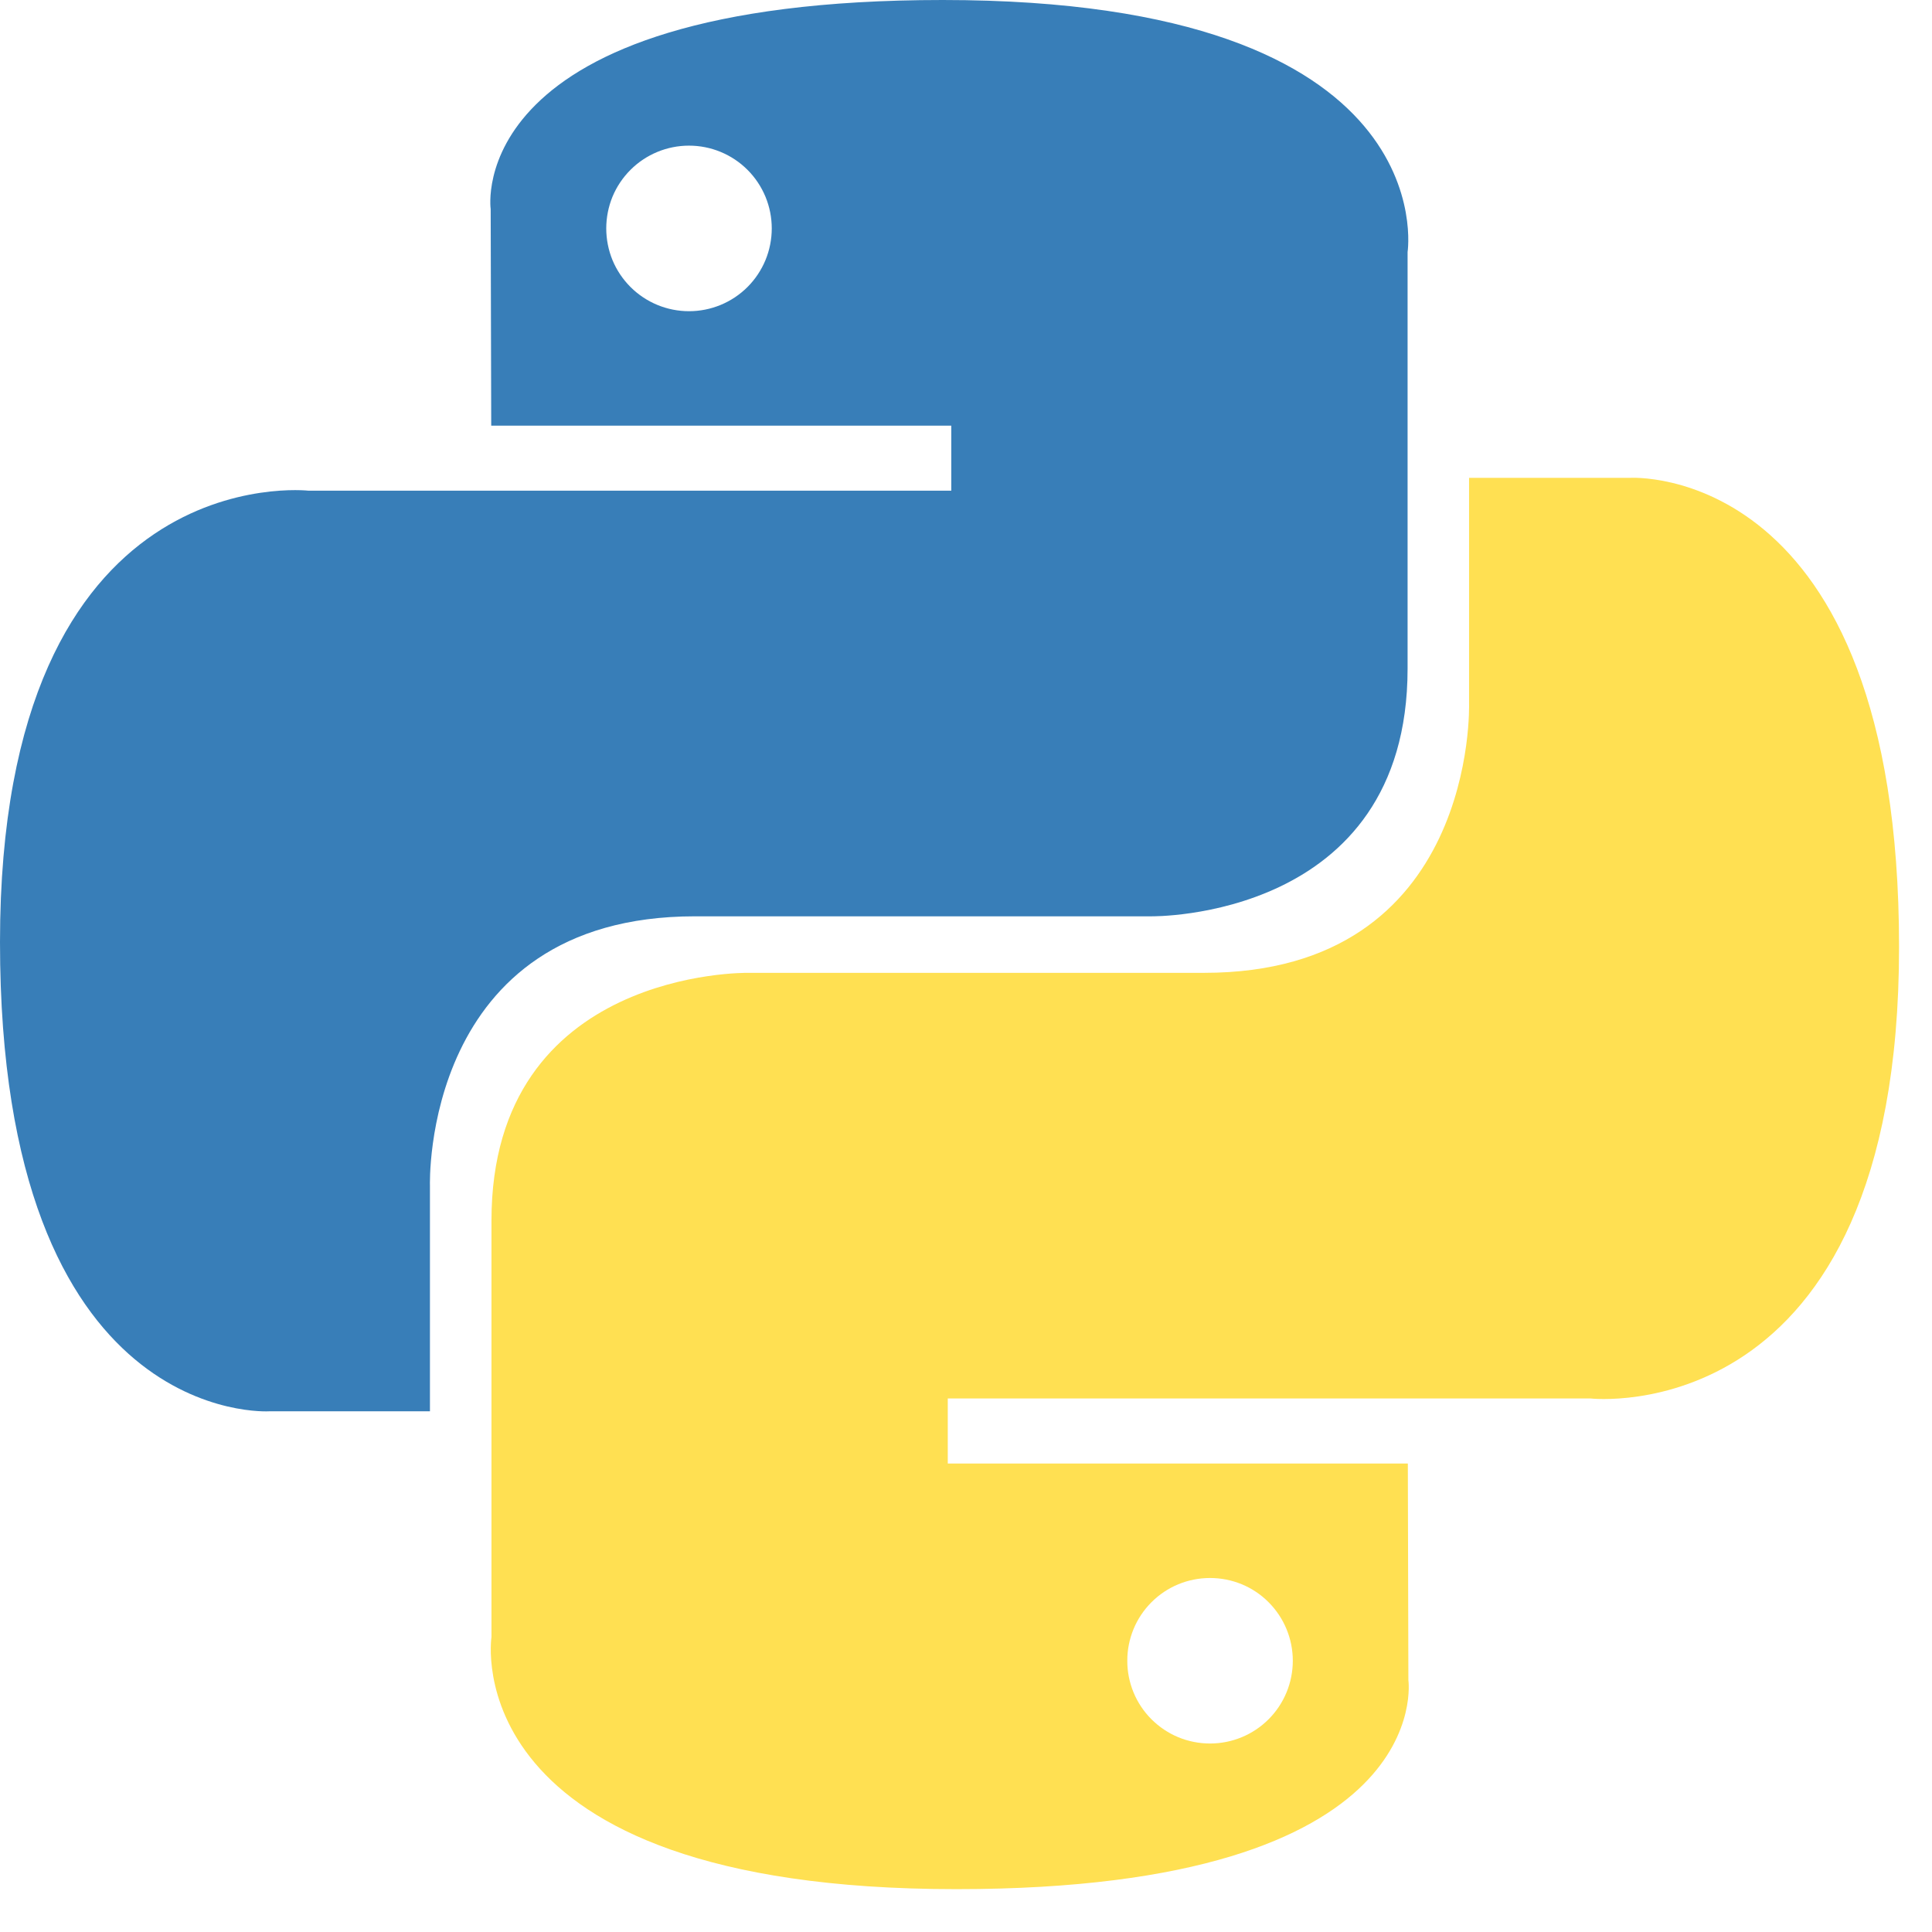 <svg width="39" height="39" viewBox="0 0 39 39" fill="none" xmlns="http://www.w3.org/2000/svg">
<path d="M19.029 0C9.297 0 9.905 4.22 9.905 4.22L9.916 8.593H19.203V9.905H6.227C6.227 9.905 0 9.199 0 19.018C0 28.838 5.435 28.489 5.435 28.489H8.679V23.933C8.679 23.933 8.504 18.497 14.028 18.497H23.239C23.239 18.497 28.414 18.581 28.414 13.496V5.088C28.414 5.088 29.2 0 19.029 0ZM13.908 2.94C14.128 2.94 14.345 2.983 14.548 3.067C14.751 3.151 14.935 3.274 15.09 3.429C15.245 3.584 15.368 3.769 15.452 3.971C15.536 4.174 15.579 4.392 15.579 4.611C15.579 4.83 15.536 5.048 15.452 5.251C15.368 5.453 15.245 5.638 15.09 5.793C14.935 5.948 14.751 6.071 14.548 6.155C14.345 6.239 14.128 6.282 13.908 6.282C13.689 6.282 13.472 6.239 13.269 6.155C13.066 6.071 12.882 5.948 12.727 5.793C12.572 5.638 12.448 5.453 12.364 5.251C12.281 5.048 12.238 4.83 12.238 4.611C12.238 4.392 12.281 4.174 12.364 3.971C12.448 3.769 12.572 3.584 12.727 3.429C12.882 3.274 13.066 3.151 13.269 3.067C13.472 2.983 13.689 2.94 13.908 2.94Z" fill="url(#paint0_linear_9116_230)"/>
<path d="M19.306 38.135C29.037 38.135 28.43 33.915 28.43 33.915L28.419 29.543H19.132V28.23H32.107C32.107 28.23 38.335 28.936 38.335 19.117C38.335 9.297 32.899 9.646 32.899 9.646H29.655V14.202C29.655 14.202 29.83 19.638 24.307 19.638H15.096C15.096 19.638 9.921 19.554 9.921 24.639V33.047C9.921 33.047 9.135 38.135 19.305 38.135H19.306ZM24.426 35.195C24.207 35.195 23.989 35.152 23.787 35.069C23.584 34.985 23.4 34.861 23.244 34.706C23.089 34.551 22.966 34.367 22.882 34.164C22.799 33.961 22.755 33.744 22.756 33.525C22.755 33.305 22.799 33.088 22.882 32.885C22.966 32.682 23.089 32.498 23.244 32.343C23.4 32.187 23.584 32.064 23.787 31.98C23.989 31.897 24.207 31.854 24.426 31.854C24.646 31.854 24.863 31.897 25.066 31.98C25.269 32.064 25.453 32.187 25.608 32.343C25.763 32.498 25.886 32.682 25.97 32.885C26.054 33.088 26.097 33.305 26.097 33.524C26.097 33.744 26.054 33.961 25.97 34.164C25.886 34.367 25.763 34.551 25.608 34.706C25.453 34.861 25.269 34.984 25.066 35.068C24.863 35.152 24.646 35.195 24.426 35.195Z" fill="url(#paint1_linear_9116_230)"/>
<defs>
<linearGradient id="paint0_linear_9116_230" x1="368.394" y1="343.004" x2="2268.14" y2="2223.8" gradientUnits="userSpaceOnUse">
<stop stop-color="#387EB8"/>
<stop offset="1" stop-color="#366994"/>
</linearGradient>
<linearGradient id="paint1_linear_9116_230" x1="553.671" y1="595.962" x2="2593.78" y2="2524.54" gradientUnits="userSpaceOnUse">
<stop stop-color="#FFE052"/>
<stop offset="1" stop-color="#FFC331"/>
</linearGradient>
</defs>
</svg>
